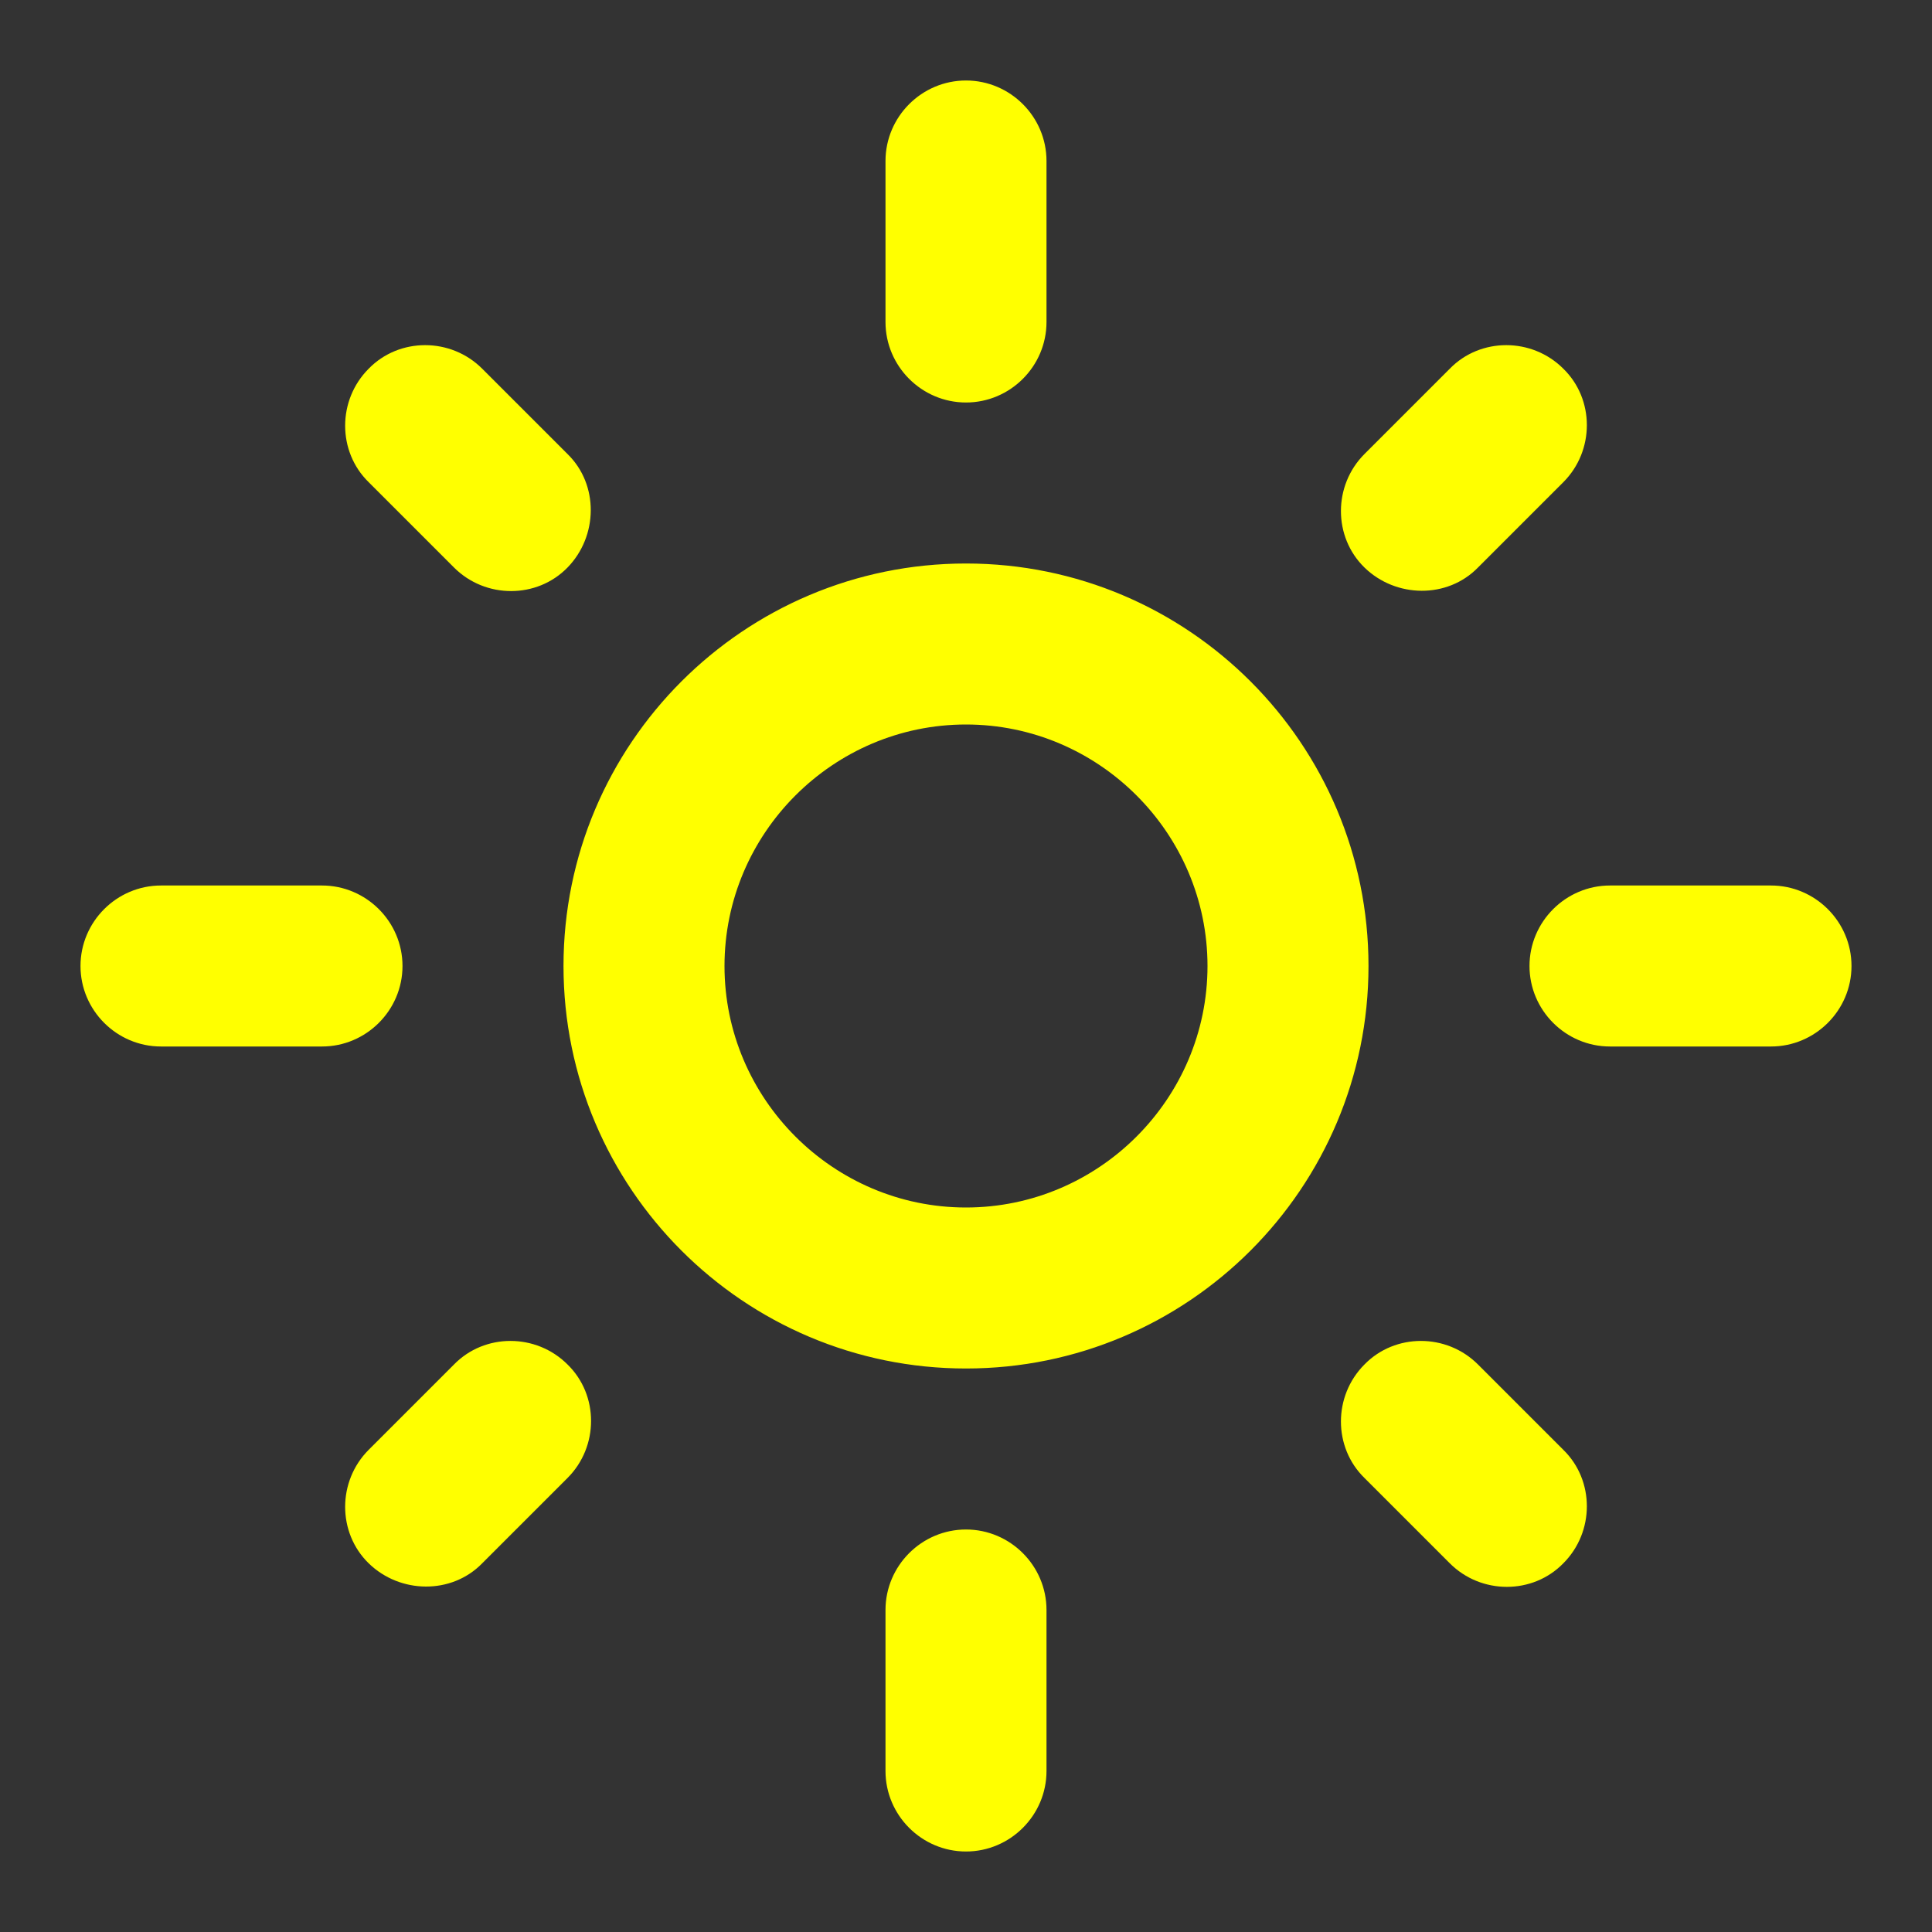 <svg xmlns="http://www.w3.org/2000/svg" enable-background="new 0 0 24 24"
     viewBox="0 0 24 24" fill="yellow">
    <rect x="0" y="0" width="24" height="24" fill="#333333" stroke="none"/>
    <rect/>
    <path
            d="M12,9c1.65,0,3,1.35,3,3s-1.35,3-3,3s-3-1.35-3-3S10.35,9,12,9 M12,7c-2.76,0-5,2.24-5,5s2.24,5,5,5s5-2.24,5-5 S14.76,7,12,7L12,7z M2,13l2,0c0.55,0,1-0.45,1-1s-0.45-1-1-1l-2,0c-0.55,0-1,0.45-1,1S1.45,13,2,13z M20,13l2,0c0.55,0,1-0.45,1-1 s-0.45-1-1-1l-2,0c-0.55,0-1,0.45-1,1S19.45,13,20,13z M11,2v2c0,0.55,0.45,1,1,1s1-0.45,1-1V2c0-0.55-0.45-1-1-1S11,1.45,11,2z M11,20v2c0,0.55,0.45,1,1,1s1-0.45,1-1v-2c0-0.55-0.45-1-1-1C11.45,19,11,19.45,11,20z M5.99,4.58c-0.39-0.39-1.03-0.39-1.41,0 c-0.39,0.39-0.39,1.03,0,1.41l1.06,1.06c0.39,0.39,1.03,0.39,1.41,0s0.39-1.03,0-1.41L5.99,4.58z M18.36,16.95 c-0.39-0.39-1.03-0.39-1.41,0c-0.39,0.39-0.39,1.03,0,1.41l1.06,1.06c0.39,0.39,1.03,0.39,1.41,0c0.39-0.39,0.39-1.03,0-1.41 L18.36,16.95z M19.42,5.99c0.39-0.39,0.39-1.03,0-1.41c-0.39-0.39-1.03-0.39-1.41,0l-1.06,1.06c-0.39,0.39-0.39,1.03,0,1.41 s1.03,0.39,1.41,0L19.42,5.99z M7.05,18.36c0.39-0.39,0.39-1.03,0-1.41c-0.39-0.39-1.03-0.39-1.41,0l-1.06,1.06 c-0.39,0.39-0.39,1.03,0,1.41s1.03,0.39,1.41,0L7.05,18.36z"/>
</svg>